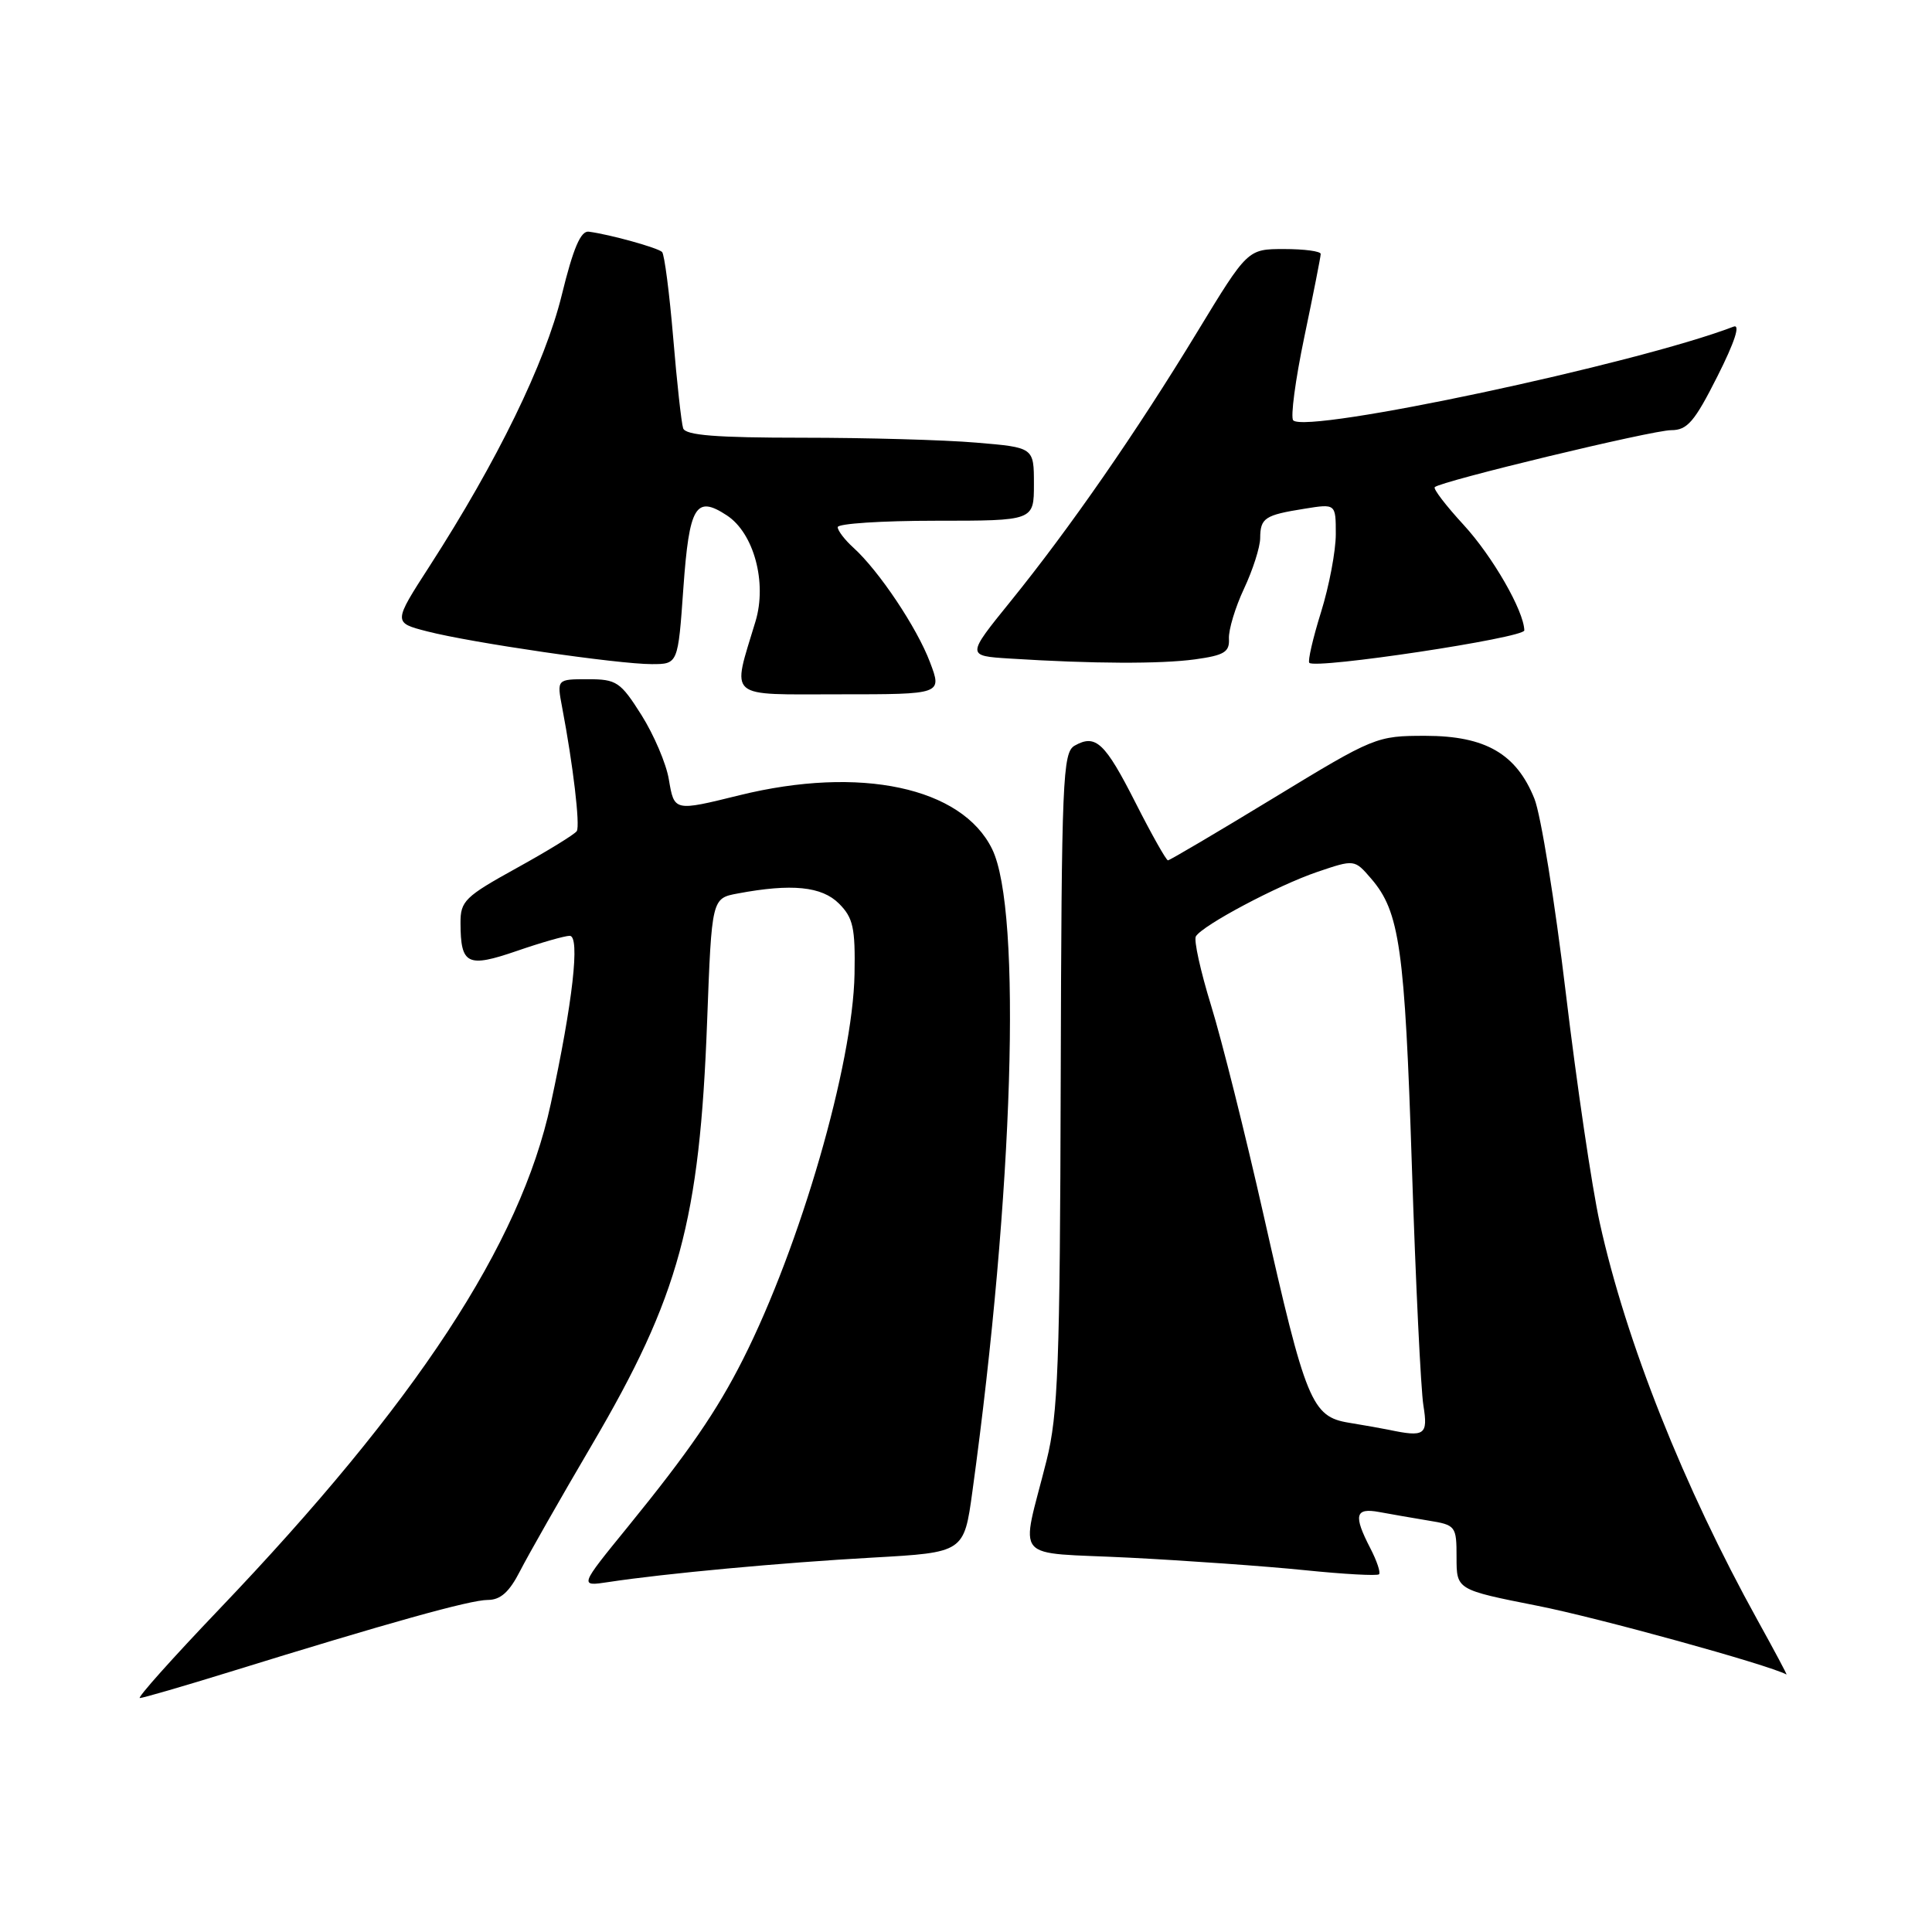 <?xml version="1.0" encoding="UTF-8" standalone="no"?>
<!DOCTYPE svg PUBLIC "-//W3C//DTD SVG 1.1//EN" "http://www.w3.org/Graphics/SVG/1.1/DTD/svg11.dtd" >
<svg xmlns="http://www.w3.org/2000/svg" xmlns:xlink="http://www.w3.org/1999/xlink" version="1.1" viewBox="0 0 256 256">
 <g >
 <path fill="currentColor"
d=" M 30.37 221.56 C 51.49 215.02 62.31 212.00 64.63 212.00 C 66.33 212.00 67.49 210.95 68.92 208.15 C 70.00 206.04 74.27 198.53 78.42 191.47 C 90.00 171.75 92.71 161.79 93.70 135.27 C 94.31 119.03 94.31 119.03 97.76 118.39 C 104.90 117.05 108.89 117.45 111.17 119.73 C 113.05 121.61 113.34 122.94 113.23 129.07 C 113.01 141.04 106.05 165.07 98.45 180.12 C 94.99 186.97 91.26 192.39 83.20 202.30 C 76.75 210.22 76.75 210.22 80.63 209.63 C 88.04 208.50 103.58 207.06 115.62 206.39 C 127.74 205.71 127.74 205.71 128.85 197.61 C 134.29 158.06 135.44 120.62 131.46 112.50 C 127.45 104.31 113.97 101.44 98.00 105.37 C 89.28 107.52 89.35 107.53 88.62 103.25 C 88.28 101.19 86.64 97.36 85.00 94.75 C 82.21 90.34 81.70 90.00 77.89 90.00 C 73.78 90.00 73.78 90.00 74.49 93.75 C 75.94 101.36 76.88 109.38 76.43 110.12 C 76.17 110.54 72.59 112.74 68.48 115.01 C 61.60 118.81 61.00 119.39 61.02 122.32 C 61.04 127.83 61.92 128.26 68.47 126.01 C 71.68 124.90 74.84 124.00 75.49 124.00 C 76.89 124.00 75.90 132.79 72.97 146.31 C 68.95 164.88 55.15 185.90 28.99 213.29 C 22.84 219.73 18.13 225.00 18.53 225.00 C 18.92 225.00 24.26 223.45 30.37 221.56 Z  M 232.92 214.75 C 223.08 196.98 215.45 177.78 211.97 162.00 C 210.94 157.32 208.92 143.64 207.48 131.60 C 206.04 119.55 204.17 107.96 203.32 105.84 C 200.93 99.88 196.83 97.51 188.90 97.50 C 182.38 97.50 182.10 97.62 168.74 105.75 C 161.28 110.29 154.99 114.00 154.76 114.00 C 154.53 114.00 152.60 110.58 150.48 106.40 C 146.41 98.38 145.19 97.23 142.40 98.80 C 140.81 99.69 140.66 103.20 140.55 143.13 C 140.45 180.85 140.20 187.41 138.68 193.50 C 135.24 207.25 133.83 205.60 149.66 206.40 C 157.27 206.79 167.73 207.53 172.91 208.06 C 178.08 208.59 182.50 208.83 182.73 208.60 C 182.96 208.37 182.44 206.82 181.57 205.14 C 179.31 200.77 179.56 199.76 182.75 200.35 C 184.26 200.63 187.19 201.14 189.25 201.48 C 192.90 202.07 193.00 202.20 193.00 206.37 C 193.00 210.65 193.00 210.65 203.75 212.78 C 211.73 214.35 234.33 220.59 236.72 221.88 C 236.84 221.95 235.13 218.74 232.92 214.75 Z  M 123.23 87.75 C 121.51 83.18 116.46 75.63 113.09 72.58 C 111.94 71.54 111.00 70.31 111.00 69.85 C 111.00 69.38 116.85 69.00 124.00 69.00 C 137.00 69.00 137.00 69.00 137.00 64.15 C 137.00 59.29 137.00 59.29 129.35 58.65 C 125.14 58.29 114.78 58.00 106.32 58.00 C 94.90 58.00 90.83 57.68 90.52 56.75 C 90.29 56.06 89.69 50.65 89.20 44.73 C 88.70 38.81 88.04 33.71 87.73 33.39 C 87.16 32.83 80.84 31.07 78.02 30.70 C 76.95 30.55 75.96 32.87 74.43 39.12 C 72.22 48.12 65.91 61.07 56.93 75.00 C 52.09 82.50 52.09 82.50 56.60 83.66 C 62.46 85.17 81.87 88.00 86.35 88.00 C 89.84 88.00 89.84 88.00 90.55 77.92 C 91.33 67.03 92.19 65.58 96.31 68.29 C 99.89 70.63 101.66 77.19 100.11 82.33 C 96.97 92.77 96.08 92.00 111.31 92.00 C 124.84 92.00 124.84 92.00 123.23 87.75 Z  M 158.34 87.37 C 162.23 86.83 162.94 86.40 162.84 84.62 C 162.78 83.45 163.68 80.47 164.84 78.00 C 166.00 75.53 166.97 72.51 166.98 71.31 C 167.00 68.63 167.58 68.25 172.85 67.41 C 177.00 66.74 177.00 66.74 177.00 70.78 C 177.00 73.00 176.12 77.66 175.04 81.12 C 173.96 84.58 173.27 87.60 173.49 87.83 C 174.35 88.69 202.00 84.52 201.98 83.53 C 201.92 80.93 197.76 73.70 193.93 69.54 C 191.61 67.02 189.89 64.78 190.11 64.55 C 190.91 63.76 218.94 57.00 221.44 57.00 C 223.58 57.00 224.53 55.89 227.57 49.86 C 229.87 45.30 230.64 42.92 229.71 43.28 C 216.84 48.22 173.18 57.51 171.36 55.70 C 170.98 55.31 171.64 50.34 172.83 44.65 C 174.02 38.96 175.00 34.01 175.00 33.65 C 175.00 33.29 172.82 33.00 170.16 33.00 C 165.32 33.00 165.32 33.00 158.65 43.97 C 150.61 57.21 141.76 69.98 133.89 79.70 C 128.06 86.90 128.06 86.90 133.78 87.26 C 144.81 87.96 153.76 87.99 158.34 87.37 Z  M 184.00 189.45 C 183.18 189.28 180.81 188.86 178.74 188.52 C 173.81 187.72 173.01 185.76 167.43 161.00 C 165.01 150.28 161.88 137.77 160.47 133.22 C 159.07 128.67 158.16 124.55 158.46 124.07 C 159.38 122.58 169.30 117.32 174.53 115.54 C 179.48 113.86 179.48 113.86 181.69 116.43 C 185.46 120.81 186.14 125.60 187.08 154.50 C 187.58 169.90 188.27 184.19 188.61 186.25 C 189.24 190.15 188.79 190.46 184.00 189.45 Z "/>
</g>
</svg>